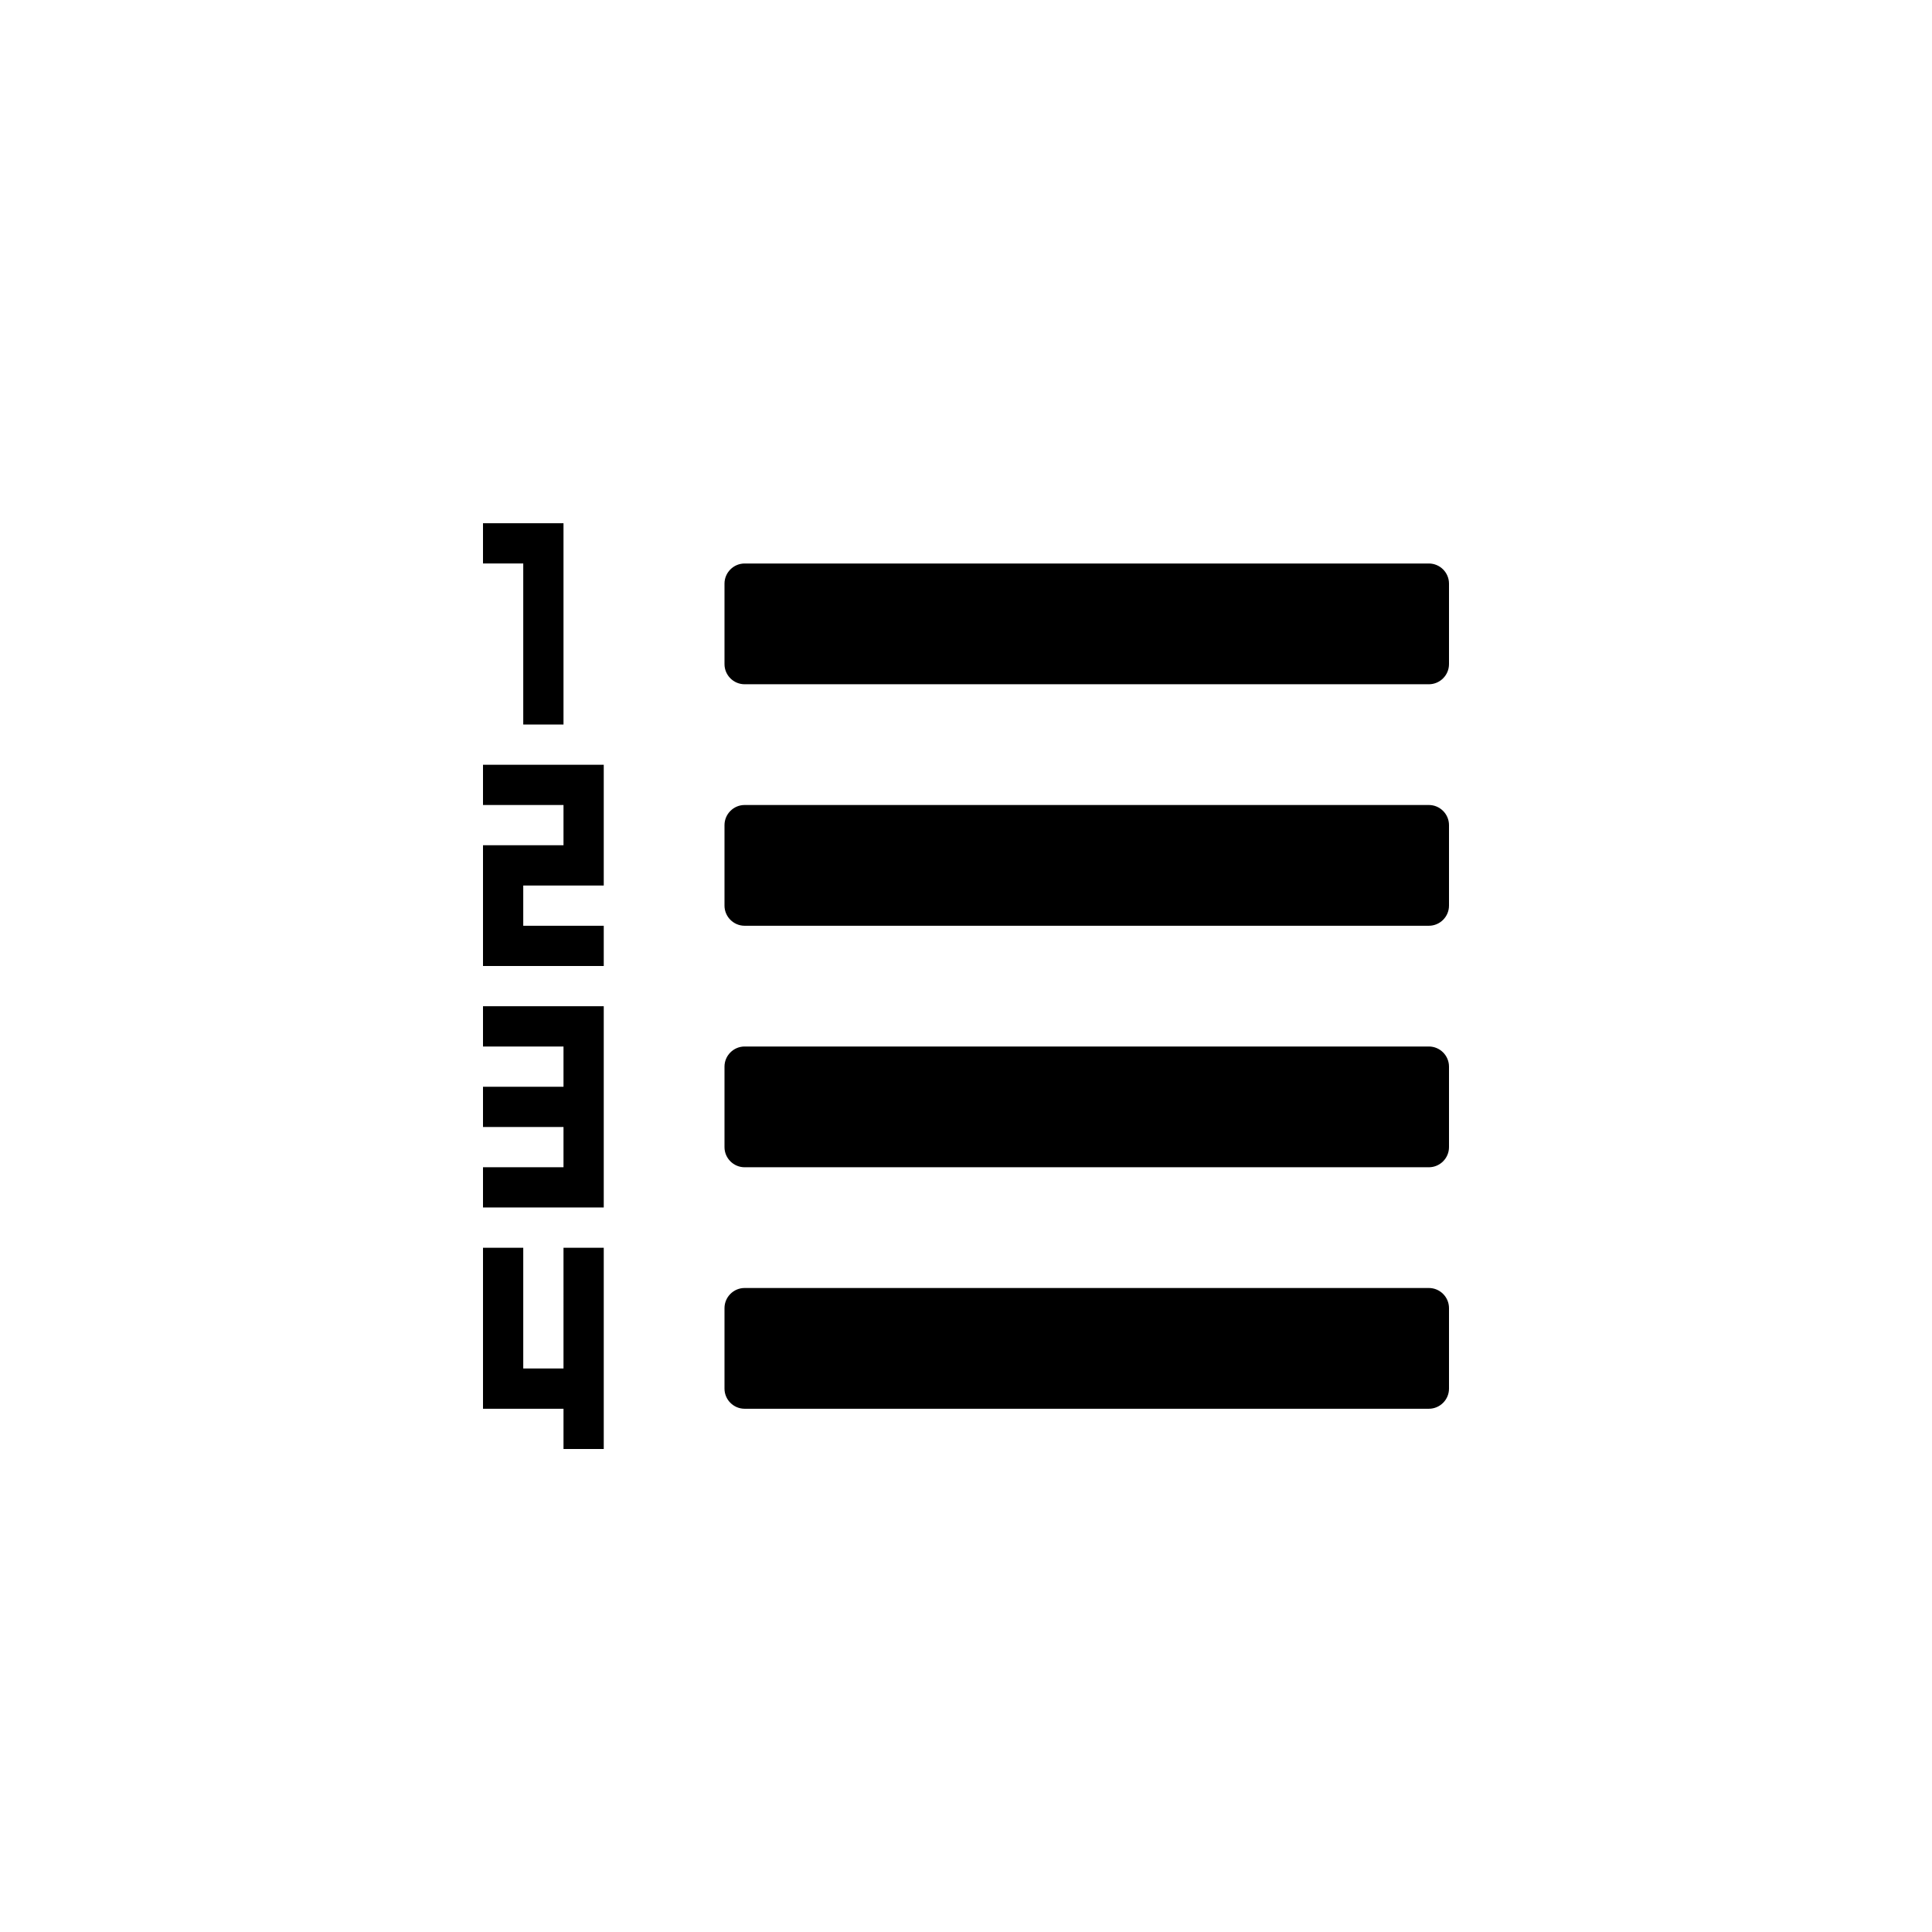 <?xml version="1.0" encoding="utf-8"?>
<!-- Generator: Adobe Illustrator 19.1.0, SVG Export Plug-In . SVG Version: 6.00 Build 0)  -->
<svg version="1.1" id="Layer_1" xmlns="http://www.w3.org/2000/svg" xmlns:xlink="http://www.w3.org/1999/xlink" x="0px" y="0px"
	 viewBox="0 0 48 48" style="enable-background:new 0 0 48 48;" xml:space="preserve">
<g id="list-numbered_2_">
	<path d="M36,32.5v2c0,0.275-0.225,0.5-0.5,0.5h-17c-0.275,0-0.5-0.225-0.5-0.5v-2c0-0.275,0.225-0.5,0.5-0.5h17
		C35.775,32,36,32.225,36,32.5z M35.5,26h-17c-0.275,0-0.5,0.225-0.5,0.5v2c0,0.275,0.225,0.5,0.5,0.5h17c0.275,0,0.5-0.225,0.5-0.5
		v-2C36,26.225,35.775,26,35.5,26z M35.5,14h-17c-0.275,0-0.5,0.225-0.5,0.5v2c0,0.275,0.225,0.5,0.5,0.5h17
		c0.275,0,0.5-0.225,0.5-0.5v-2C36,14.225,35.775,14,35.5,14z M35.5,20h-17c-0.275,0-0.5,0.225-0.5,0.5v2c0,0.275,0.225,0.5,0.5,0.5
		h17c0.275,0,0.5-0.225,0.5-0.5v-2C36,20.225,35.775,20,35.5,20z M13,18h1v-5h-2v1h1V18z M12,20h2v1h-2v3h3v-1h-2v-1h2v-3h-3V20z
		 M12,26h2v1h-2v1h2v1h-2v1h3v-5h-3V26z M14,34h-1v-3h-1v4h2v1h1v-5h-1V34z"/>
</g>
</svg>
